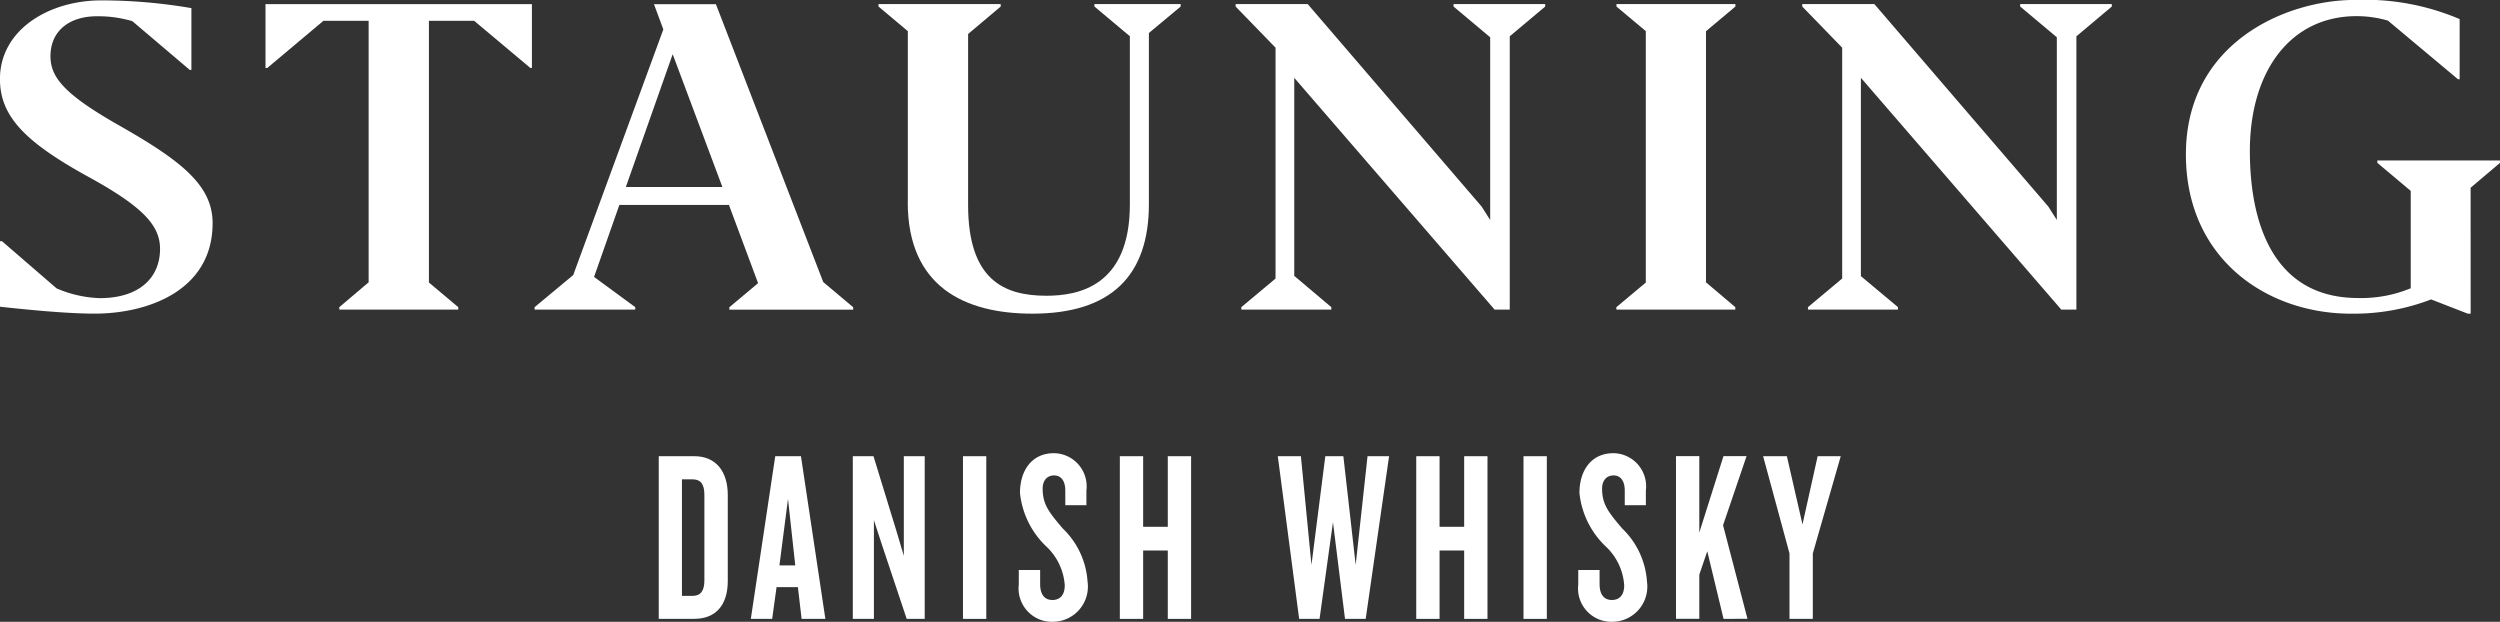 <svg xmlns="http://www.w3.org/2000/svg" width="124.62" height="30.995" viewBox="0 0 124.62 30.995">
    <rect x="0" y="0" width="124.62" height="30.995" fill="#333333" stroke="none"/>
    <defs>
        <style>
            .cls-1{fill:#fff}
        </style>
    </defs>
    <g id="Group_56" data-name="Group 56" transform="translate(-165.126 -200.027)">
        <g id="Group_53" data-name="Group 53" transform="translate(165.126 200.028)">
            <path id="Path_4896" d="M165.126 487.866V484.6h.1l2.721 2.351a5.9 5.9 0 0 0 2.152.487c1.97 0 3.005-1.015 3.005-2.457 0-1.178-.873-2.112-3.614-3.614-3.168-1.746-4.366-3.025-4.366-4.853 0-2.437 2.416-3.919 5.056-3.919a26.6 26.6 0 0 1 4.487.386v3.081h-.081l-2.863-2.431a5.978 5.978 0 0 0-1.766-.244c-1.4 0-2.315.751-2.315 1.99 0 1.056.69 1.908 3.493 3.492 3.066 1.747 4.589 2.965 4.589 4.833 0 3.35-3.208 4.508-5.889 4.508-1.381 0-3.391-.2-4.711-.345" class="cls-1" data-name="Path 4896" transform="translate(-165.126 -472.577)"/>
            <path id="Path_4897" d="M300.808 489.567h-5.929v-.122l1.462-1.239v-13.035h-2.254l-2.8 2.353h-.087v-3.185h13.28v3.181h-.08l-2.8-2.349h-2.254v13.046l1.462 1.229z" class="cls-1" data-name="Path 4897" transform="translate(-277.965 -474.135)"/>
            <path id="Path_4898" d="M423.948 489.565h-5.015v-.122l1.925-1.6 4.492-12.244-.467-1.259h3.087l5.351 13.852 1.492 1.255v.122h-6.173v-.122l1.433-1.2-1.453-3.9h-5.462l-1.261 3.589 2.053 1.508zm1.868-12.731l-2.335 6.62h4.813z" class="cls-1" data-name="Path 4898" transform="translate(-392.284 -474.133)"/>
            <path id="Path_4899" d="M583.653 484.206v-8.52l-1.462-1.227v-.122h6.092v.122l-1.625 1.369v8.52c0 3.716 1.767 4.528 3.9 4.528 1.563 0 4.163-.447 4.163-4.548v-8.388l-1.767-1.481v-.122h4.3v.122l-1.584 1.32v8.528c0 3.554-1.868 5.462-5.807 5.462-3.35 0-6.214-1.32-6.214-5.564" class="cls-1" data-name="Path 4899" transform="translate(-538.4 -474.135)"/>
            <path id="Path_4900" d="M756.508 489.567h-4.487v-.122l1.706-1.426v-11.508l-1.99-2.051v-.122h3.594L764 484.43l.426.67v-9.107l-1.826-1.533v-.122h4.569v.122l-1.767 1.483v13.624h-.772v-.02l-9.97-11.533v9.872l1.848 1.56z" class="cls-1" data-name="Path 4900" transform="translate(-690.144 -474.135)"/>
            <path id="Path_4901" d="M932.537 474.46v-.122h5.929v.122L937 475.691v12.516l1.462 1.239v.122h-5.929v-.122l1.467-1.228v-12.532z" class="cls-1" data-name="Path 4901" transform="translate(-851.96 -474.135)"/>
            <path id="Path_4902" d="M1025.518 489.567h-4.487v-.122l1.706-1.428v-11.506l-1.99-2.051v-.122h3.594l8.67 10.091.426.67v-9.106l-1.828-1.534v-.122h4.569v.122l-1.766 1.485v13.622h-.772v-.02l-9.97-11.533v9.887l1.848 1.545z" class="cls-1" data-name="Path 4902" transform="translate(-930.908 -474.135)"/>
            <path id="Path_4903" d="M1217.092 488.037h-.142l-1.828-.711a10.743 10.743 0 0 1-4 .711c-4.2 0-8.224-2.741-8.224-7.939 0-5.543 4.954-7.7 8.427-7.7a12.1 12.1 0 0 1 5.218.954v3h-.081l-3.493-2.923a5.591 5.591 0 0 0-1.563-.223c-3.31 0-5.32 2.761-5.32 6.721 0 3.655 1.2 7.33 5.4 7.33a6.451 6.451 0 0 0 2.619-.487v-4.853l-1.665-1.4v-.117h6.112v.122l-1.462 1.238z" class="cls-1" data-name="Path 4903" transform="translate(-1093.935 -472.402)"/>
        </g>
        <path id="Path_4907" d="M479.636 697.09h-1.775v-8.109h1.775c1.052 0 1.666.73 1.666 1.936v4.283c0 1.218-.614 1.887-1.666 1.887m.5-6.185c0-.512-.175-.767-.581-.767h-.537v5.808h.537c.406 0 .581-.269.581-.767z" class="cls-1" data-name="Path 4907" transform="translate(-279.898 -466.213)"/>
        <path id="Path_4908" d="M524.115 697.093l-.186-1.584h-1.063l-.219 1.584h-1.064l1.217-8.109h1.282l1.217 8.109zm-.679-5.978l-.427 3.311h.789z" class="cls-1" data-name="Path 4908" transform="translate(-319.03 -466.216)"/>
        <path id="Path_4909" d="M572.691 697.09l-1.228-3.677-.406-1.242v4.919h-1.052v-8.109h1.031l1.139 3.713.373 1.254v-4.967h1.041v8.109z" class="cls-1" data-name="Path 4909" transform="translate(-362.368 -466.213)"/>
        <path id="Rectangle_36" d="M0 0H1.162V8.109H0z" class="cls-1" data-name="Rectangle 36" transform="translate(213.128 222.768)"/>
        <path id="Path_4910" d="M650.513 695.986a1.665 1.665 0 0 1-1.71-1.863v-.718h1.064v.694c0 .512.207.8.613.8s.614-.28.614-.731a2.915 2.915 0 0 0-.932-1.948 4.281 4.281 0 0 1-1.3-2.654c0-1.1.57-1.985 1.7-1.985a1.654 1.654 0 0 1 1.611 1.863v.73h-1.052v-.73c0-.45-.186-.754-.559-.754-.339 0-.57.244-.57.657 0 .791.318 1.181 1 1.985a4.034 4.034 0 0 1 1.239 2.654 1.756 1.756 0 0 1-1.71 2" class="cls-1" data-name="Path 4910" transform="translate(-432.892 -464.964)"/>
        <path id="Path_4911" d="M699.2 697.09v-3.409h-1.228v3.409h-1.162v-8.109h1.162v3.519h1.228v-3.519h1.162v8.109z" class="cls-1" data-name="Path 4911" transform="translate(-475.862 -466.213)"/>
        <path id="Path_4912" d="M776.117 697.09h-1.031l-.6-4.821-.669 4.821H772.8l-1.064-8.109h1.151l.527 5.418.69-5.418h.9l.614 5.418.591-5.418h1.074z" class="cls-1" data-name="Path 4912" transform="translate(-542.914 -466.213)"/>
        <path id="Path_4913" d="M839.877 697.09v-3.409h-1.227v3.409h-1.162v-8.109h1.162v3.519h1.227v-3.519h1.162v8.109z" class="cls-1" data-name="Path 4913" transform="translate(-601.765 -466.213)"/>
        <path id="Rectangle_37" d="M0 0H1.162V8.109H0z" class="cls-1" data-name="Rectangle 37" transform="translate(241.07 222.768)"/>
        <path id="Path_4914" d="M916.112 695.986a1.664 1.664 0 0 1-1.709-1.863v-.718h1.063v.694c0 .512.208.8.614.8s.613-.28.613-.731a2.914 2.914 0 0 0-.931-1.948 4.278 4.278 0 0 1-1.3-2.654c0-1.1.571-1.985 1.7-1.985a1.654 1.654 0 0 1 1.611 1.863v.73h-1.052v-.73c0-.45-.187-.754-.559-.754-.34 0-.571.244-.571.657 0 .791.319 1.181 1 1.985a4.036 4.036 0 0 1 1.238 2.654 1.755 1.755 0 0 1-1.71 2" class="cls-1" data-name="Path 4914" transform="translate(-670.604 -464.964)"/>
        <path id="Path_4915" d="M963.209 697.09l-.812-3.372-.397 1.168v2.2h-1.162v-8.109H962v3.811l1.205-3.811h1.151l-1.172 3.445 1.217 4.663z" class="cls-1" data-name="Path 4915" transform="translate(-712.167 -466.213)"/>
        <path id="Path_4916" d="M1004.646 693.829v3.263h-1.162v-3.263l-1.315-4.846h1.184l.778 3.4.756-3.4h1.151z" class="cls-1" data-name="Path 4916" transform="translate(-749.155 -466.215)"/>
    </g>
</svg>
